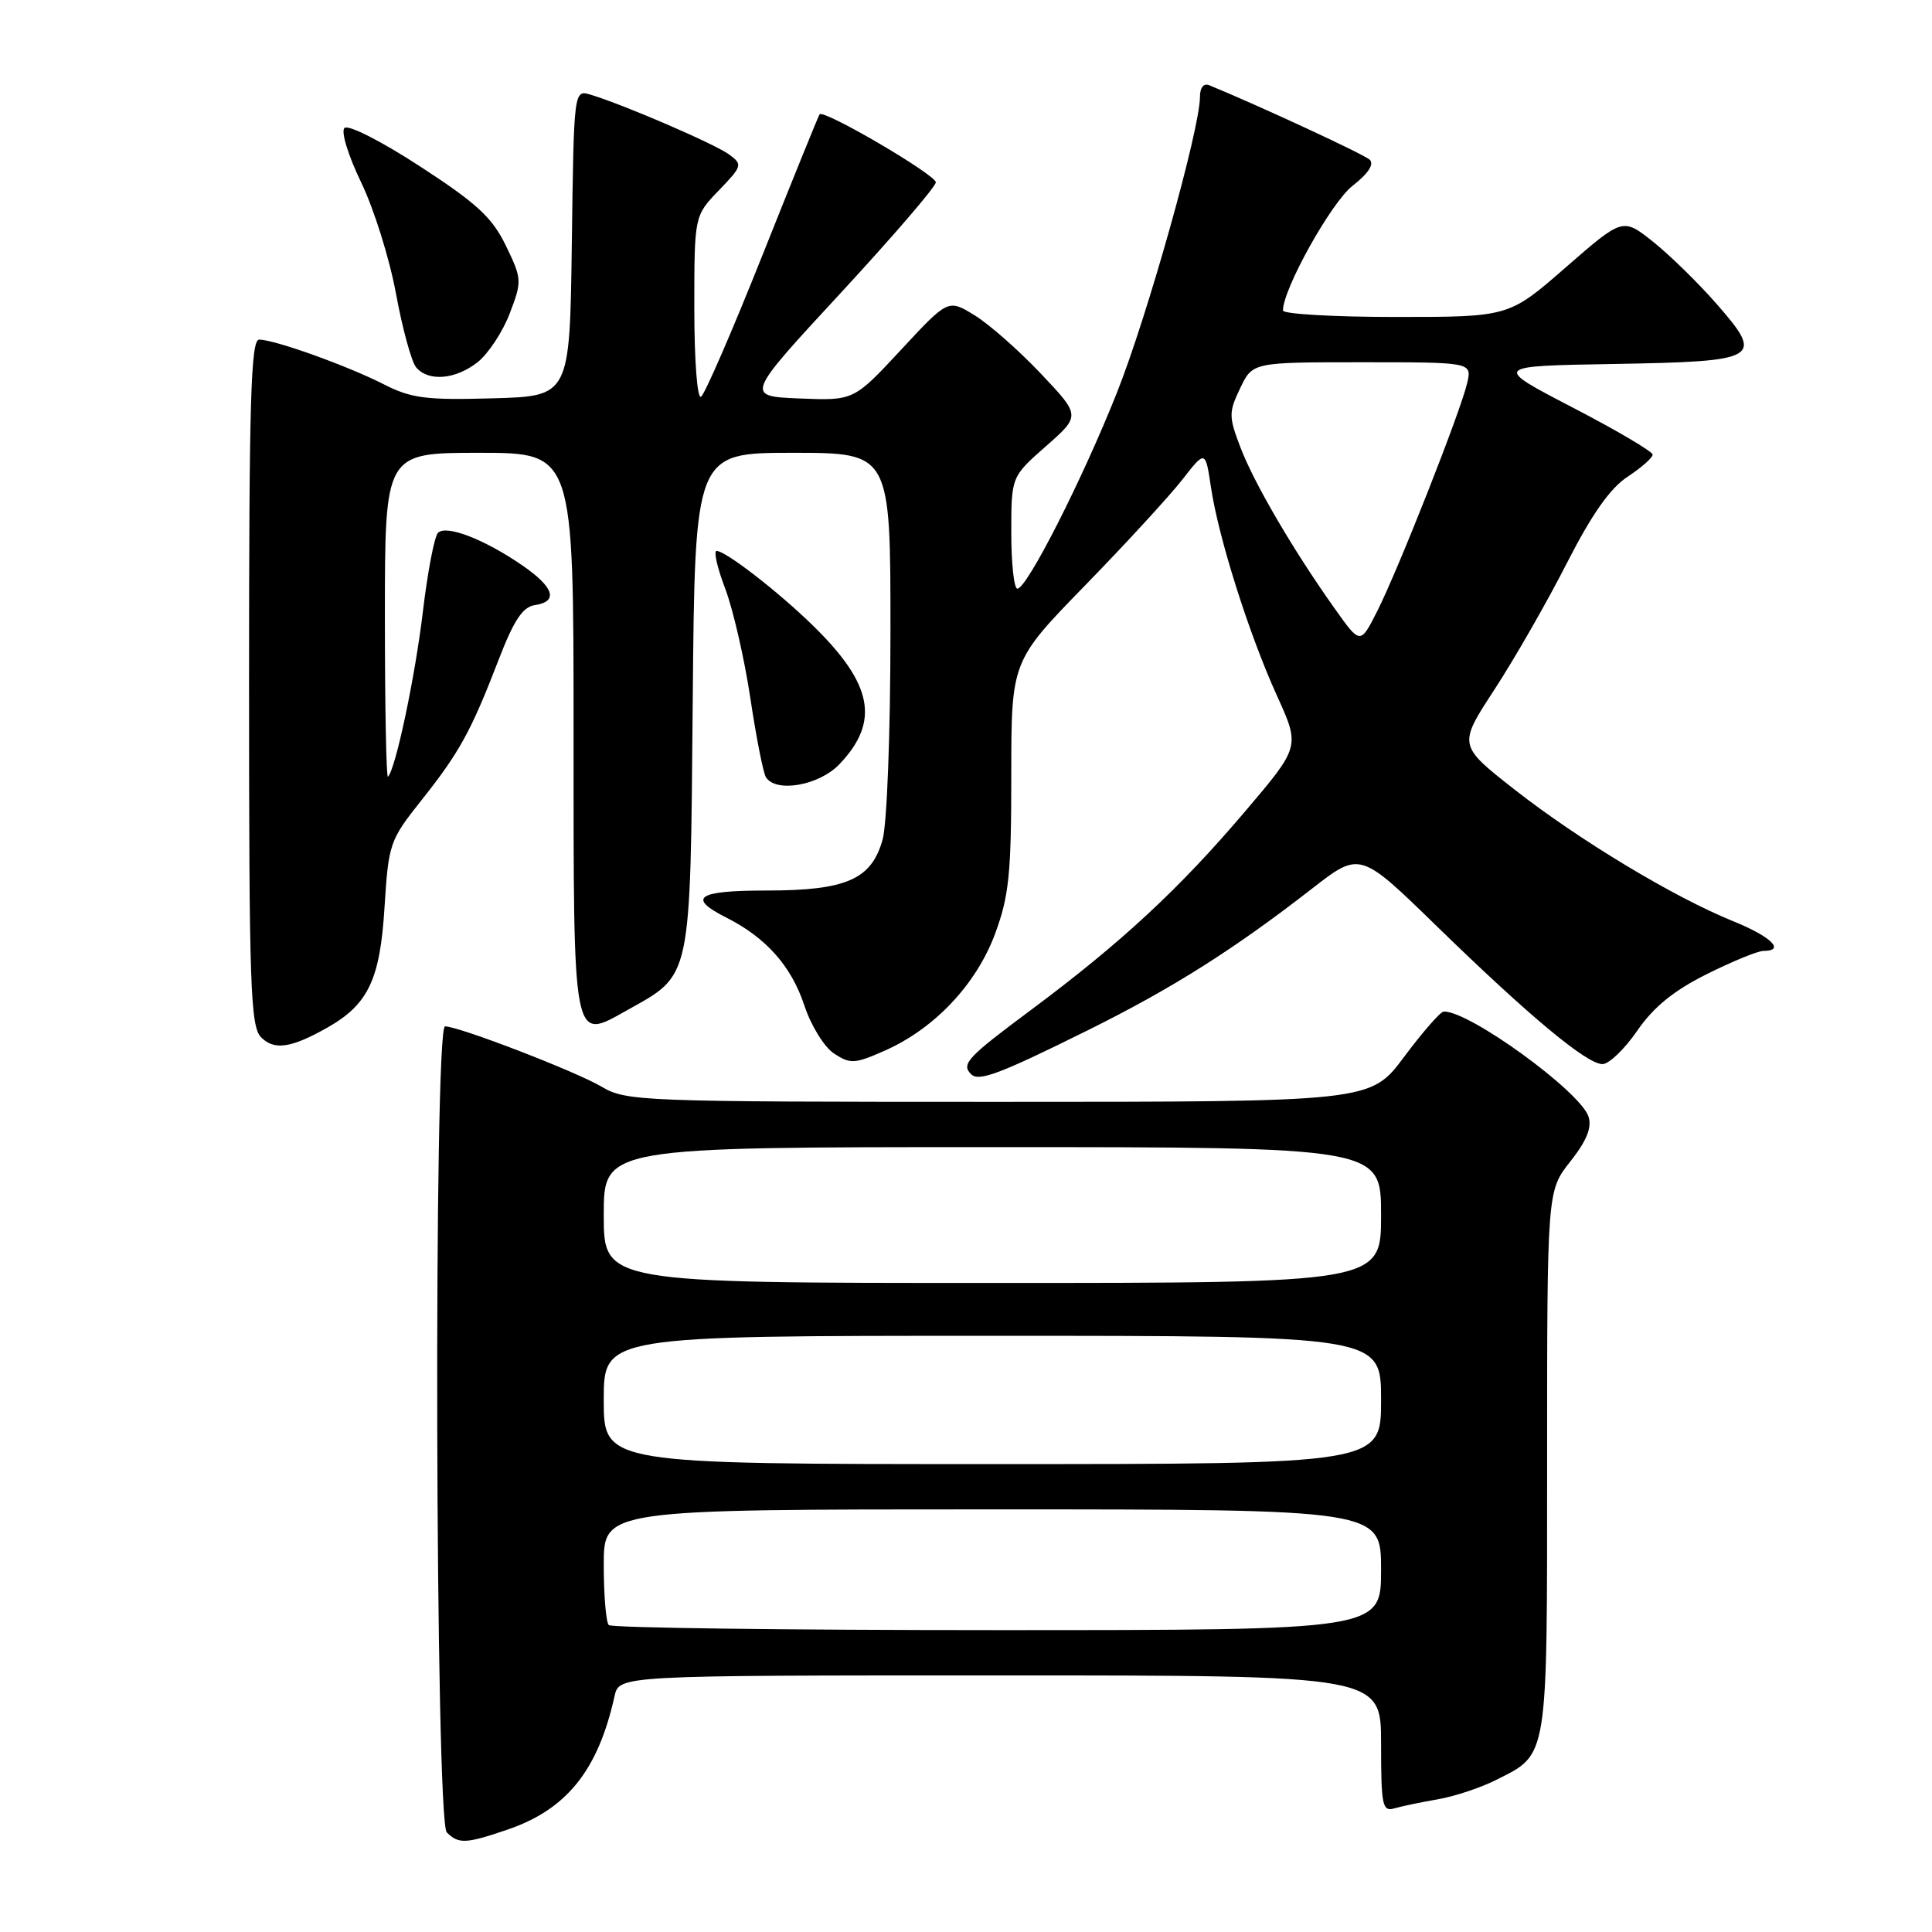 <?xml version="1.0" encoding="UTF-8" standalone="no"?>
<!DOCTYPE svg PUBLIC "-//W3C//DTD SVG 1.1//EN" "http://www.w3.org/Graphics/SVG/1.1/DTD/svg11.dtd" >
<svg xmlns="http://www.w3.org/2000/svg" xmlns:xlink="http://www.w3.org/1999/xlink" version="1.1" viewBox="0 0 256 256">
 <g >
 <path fill="currentColor"
d=" M 67.23 242.44 C 75.10 239.76 79.25 234.58 81.43 224.75 C 82.04 222.00 82.04 222.00 132.52 222.00 C 183.00 222.00 183.00 222.00 183.00 231.07 C 183.00 239.23 183.17 240.08 184.75 239.62 C 185.71 239.34 188.30 238.80 190.50 238.42 C 192.70 238.04 196.16 236.90 198.18 235.88 C 205.20 232.35 205.00 233.57 205.00 193.67 C 205.00 157.79 205.00 157.79 208.07 153.91 C 210.23 151.18 210.95 149.42 210.49 147.97 C 209.44 144.65 194.59 133.87 191.29 134.04 C 190.86 134.06 188.50 136.76 186.05 140.04 C 181.61 146.00 181.61 146.00 132.36 146.00 C 84.72 146.00 83.00 145.93 79.69 143.98 C 76.25 141.95 60.80 136.00 58.97 136.00 C 57.44 136.00 57.67 241.27 59.20 242.80 C 60.76 244.36 61.72 244.32 67.23 242.44 Z  M 144.09 136.54 C 155.29 130.99 163.43 125.85 173.85 117.75 C 180.20 112.81 180.20 112.81 190.35 122.70 C 202.67 134.69 210.25 141.00 212.34 141.00 C 213.20 141.00 215.27 139.01 216.94 136.58 C 219.10 133.44 221.77 131.27 226.15 129.08 C 229.54 127.39 232.92 126.00 233.66 126.00 C 236.63 126.00 234.70 124.11 229.64 122.06 C 221.75 118.86 209.23 111.31 200.70 104.63 C 193.20 98.75 193.20 98.75 198.03 91.36 C 200.68 87.29 204.99 79.78 207.60 74.65 C 210.93 68.13 213.35 64.68 215.68 63.16 C 217.50 61.96 218.99 60.65 218.98 60.24 C 218.98 59.83 214.21 57.02 208.39 54.00 C 197.80 48.50 197.80 48.50 213.80 48.23 C 233.23 47.89 233.82 47.55 227.45 40.26 C 224.99 37.45 221.18 33.73 219.00 32.00 C 215.02 28.85 215.02 28.85 207.48 35.42 C 199.94 42.00 199.94 42.00 184.97 42.00 C 176.74 42.00 170.00 41.61 170.00 41.14 C 170.00 38.29 176.39 26.84 179.20 24.64 C 181.30 23.00 182.12 21.75 181.49 21.16 C 180.71 20.44 167.20 14.17 160.25 11.30 C 159.49 10.99 159.00 11.59 159.00 12.85 C 159.00 17.07 152.05 41.85 148.01 52.00 C 143.44 63.51 136.08 78.00 134.81 78.00 C 134.36 78.00 134.00 74.66 134.00 70.58 C 134.00 63.17 134.00 63.17 138.59 59.13 C 143.19 55.08 143.19 55.08 137.93 49.52 C 135.04 46.46 131.09 42.98 129.16 41.79 C 125.64 39.62 125.64 39.62 119.39 46.35 C 113.13 53.09 113.13 53.09 105.94 52.80 C 98.75 52.50 98.75 52.50 111.38 38.84 C 118.32 31.33 124.00 24.73 124.00 24.16 C 124.00 23.16 109.14 14.45 108.60 15.15 C 108.45 15.34 105.05 23.72 101.05 33.76 C 97.05 43.80 93.38 52.27 92.89 52.57 C 92.39 52.88 92.00 47.77 92.00 40.86 C 92.00 28.60 92.00 28.60 95.25 25.23 C 98.37 21.99 98.42 21.80 96.60 20.46 C 94.74 19.09 82.66 13.87 78.27 12.55 C 76.04 11.88 76.04 11.88 75.77 32.19 C 75.50 52.50 75.50 52.50 65.28 52.78 C 56.43 53.03 54.49 52.78 50.83 50.91 C 46.04 48.47 36.37 45.00 34.34 45.00 C 33.24 45.00 33.00 53.07 33.00 90.43 C 33.00 130.80 33.18 136.04 34.61 137.46 C 36.35 139.21 38.60 138.87 43.40 136.15 C 48.80 133.08 50.36 129.79 50.95 120.24 C 51.48 111.78 51.64 111.33 55.81 106.08 C 60.86 99.73 62.40 96.94 66.04 87.50 C 68.08 82.20 69.25 80.42 70.87 80.18 C 74.02 79.71 73.43 77.83 69.23 74.93 C 64.22 71.47 59.10 69.49 58.03 70.61 C 57.56 71.10 56.66 75.78 56.04 81.00 C 55.01 89.65 52.43 101.89 51.41 102.92 C 51.18 103.15 51.00 93.58 51.00 81.67 C 51.00 60.00 51.00 60.00 63.50 60.00 C 76.00 60.00 76.00 60.00 76.00 96.88 C 76.00 138.89 75.82 137.93 83.13 133.84 C 91.70 129.05 91.46 130.18 91.79 92.93 C 92.08 60.00 92.08 60.00 105.04 60.00 C 118.00 60.00 118.00 60.00 117.99 83.75 C 117.99 97.12 117.53 109.14 116.95 111.25 C 115.48 116.53 112.14 118.00 101.55 118.00 C 92.37 118.00 90.99 118.94 96.25 121.59 C 101.50 124.24 104.84 127.99 106.57 133.20 C 107.47 135.93 109.22 138.75 110.53 139.61 C 112.67 141.01 113.26 140.98 117.25 139.21 C 123.83 136.30 129.38 130.42 131.86 123.71 C 133.70 118.74 134.00 115.79 134.00 102.77 C 134.00 87.61 134.00 87.61 143.79 77.56 C 149.18 72.03 154.96 65.73 156.65 63.57 C 159.72 59.63 159.72 59.63 160.46 64.57 C 161.46 71.27 165.51 84.07 169.22 92.22 C 172.27 98.94 172.27 98.94 164.97 107.53 C 156.29 117.75 148.60 124.89 136.75 133.72 C 128.14 140.12 127.33 140.99 128.68 142.34 C 129.69 143.35 132.42 142.33 144.09 136.54 Z  M 111.24 101.25 C 116.61 95.61 115.66 90.65 107.74 82.91 C 103.14 78.41 96.15 73.00 94.95 73.00 C 94.53 73.00 95.05 75.26 96.10 78.01 C 97.14 80.77 98.64 87.28 99.42 92.48 C 100.20 97.68 101.13 102.40 101.48 102.97 C 102.80 105.10 108.54 104.09 111.24 101.25 Z  M 63.29 47.99 C 64.69 46.88 66.61 43.98 67.54 41.54 C 69.18 37.24 69.17 36.98 67.03 32.55 C 65.21 28.81 63.20 26.95 55.66 22.05 C 50.55 18.72 46.13 16.47 45.64 16.96 C 45.16 17.44 46.14 20.61 47.85 24.16 C 49.54 27.65 51.62 34.28 52.47 38.91 C 53.32 43.53 54.52 47.92 55.13 48.66 C 56.74 50.60 60.34 50.31 63.29 47.99 Z  M 80.67 215.33 C 80.30 214.97 80.00 211.37 80.00 207.33 C 80.00 200.00 80.00 200.00 131.50 200.00 C 183.00 200.00 183.00 200.00 183.00 208.00 C 183.00 216.00 183.00 216.00 132.17 216.00 C 104.21 216.00 81.03 215.70 80.67 215.33 Z  M 80.00 185.50 C 80.00 177.00 80.00 177.00 131.50 177.00 C 183.00 177.00 183.00 177.00 183.00 185.50 C 183.00 194.00 183.00 194.00 131.50 194.00 C 80.00 194.00 80.00 194.00 80.00 185.50 Z  M 80.00 161.00 C 80.00 152.00 80.00 152.00 131.50 152.00 C 183.00 152.00 183.00 152.00 183.00 161.00 C 183.00 170.00 183.00 170.00 131.50 170.00 C 80.00 170.00 80.00 170.00 80.00 161.00 Z  M 176.88 80.67 C 171.42 73.00 166.20 64.08 164.38 59.32 C 162.80 55.19 162.80 54.64 164.33 51.44 C 165.97 48.00 165.97 48.00 180.50 48.00 C 195.04 48.00 195.04 48.00 194.41 50.75 C 193.57 54.44 185.31 75.39 182.50 80.96 C 180.25 85.42 180.25 85.42 176.88 80.67 Z "/>
</g>
</svg>